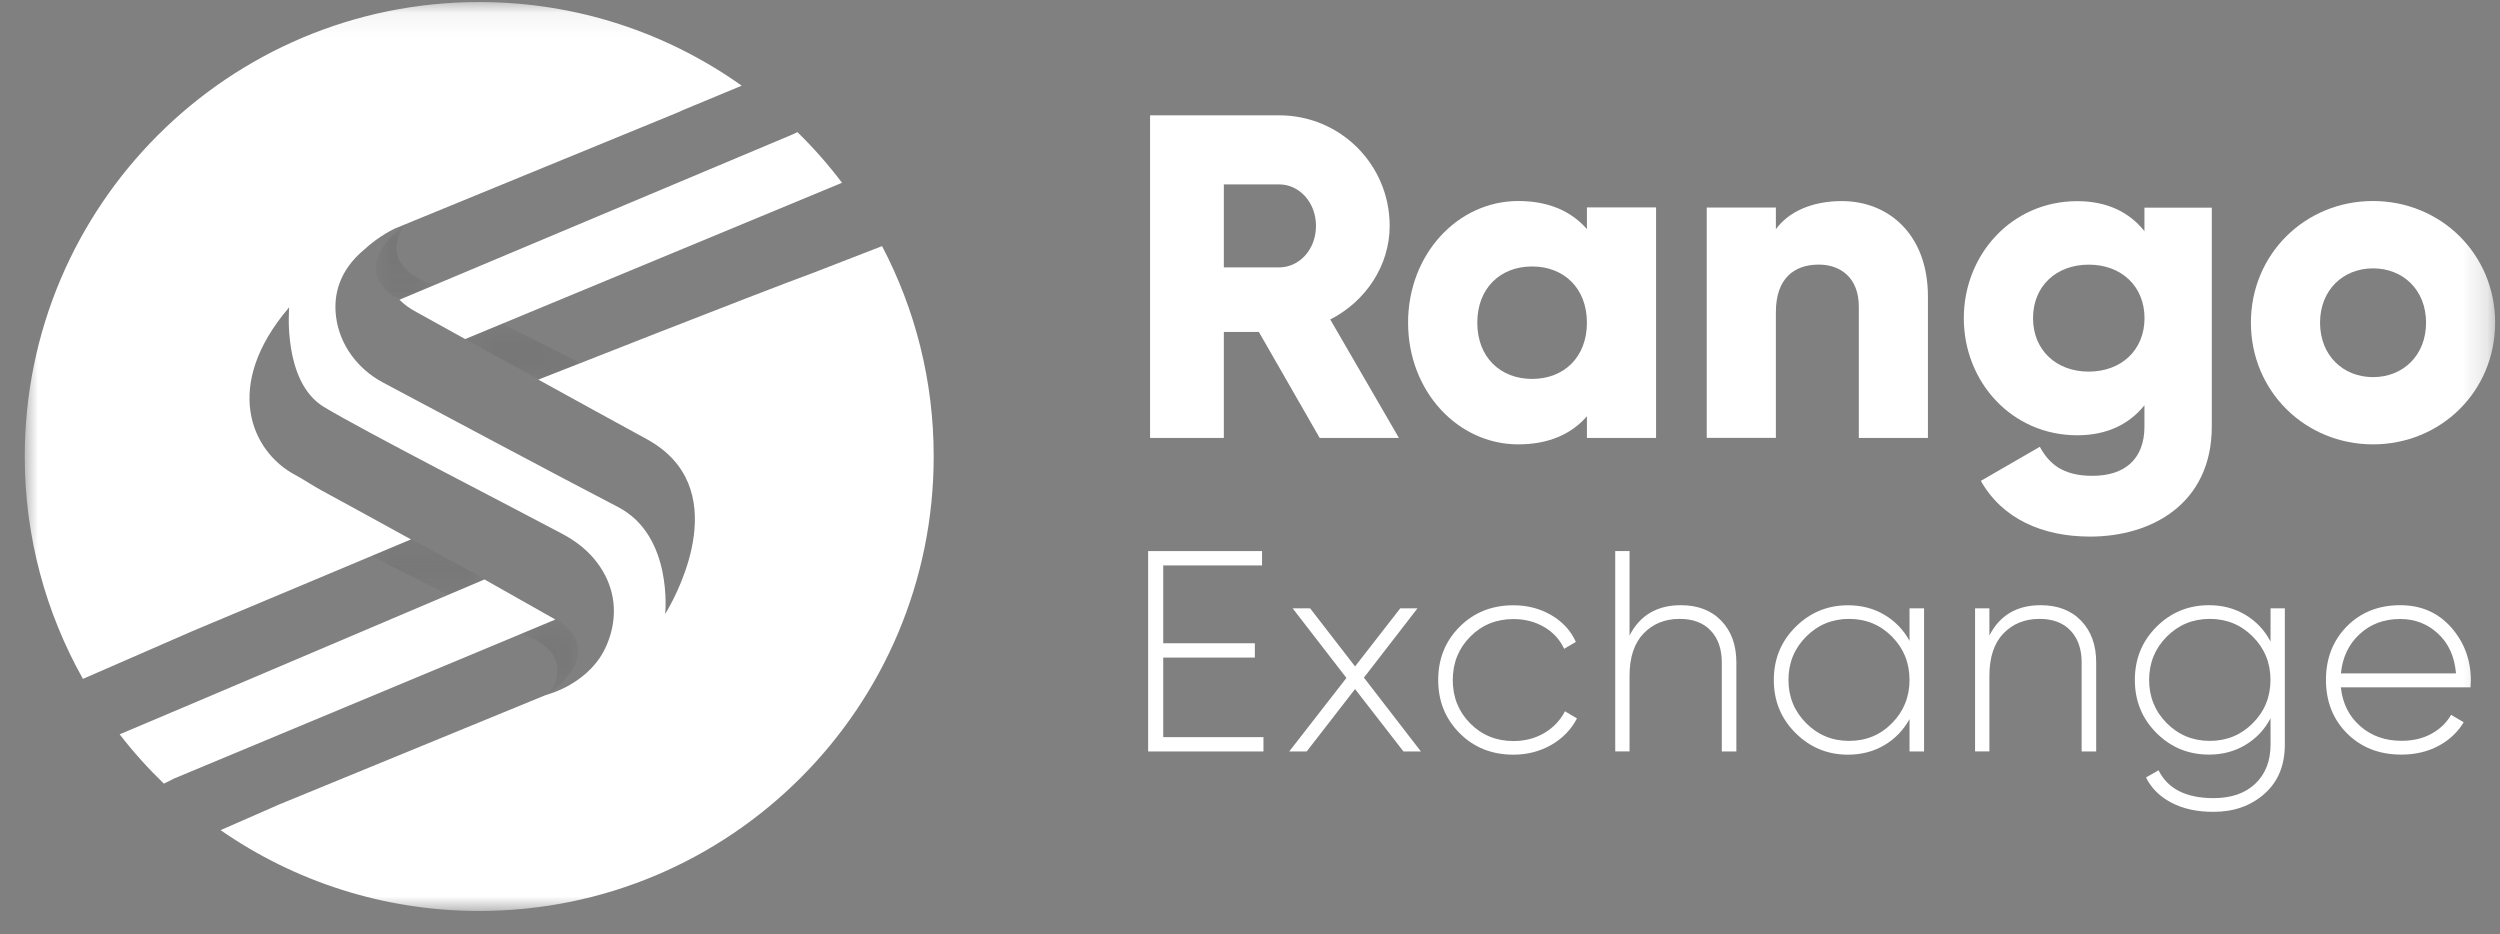 <svg width="99" height="37" viewBox="0 0 99 37" fill="none" xmlns="http://www.w3.org/2000/svg">
<rect x="0" y="0" width="99" height="37" fill="#808080" stroke="none"/>
<mask id="mask0_648_1962" style="mask-type:luminance" maskUnits="userSpaceOnUse" x="0" y="0" width="99" height="37">
<path d="M98.811 0.081H0.98V36.077H98.811V0.081Z" fill="white"/>
</mask>
<g mask="url(#mask0_648_1962)">
<path d="M16.523 12.376C16.523 12.376 17.277 12.794 18.421 13.427L33.344 7.238C32.805 6.524 32.216 5.855 31.577 5.231C31.472 5.29 31.385 5.324 31.385 5.324L15.819 11.87C15.996 12.05 16.226 12.22 16.523 12.376Z" fill="white"/>
<path d="M6.89 30.831L21.994 24.534L19.184 22.946L7.656 27.845L4.738 29.079C5.275 29.774 5.861 30.425 6.49 31.033L6.89 30.831Z" fill="white"/>
<path d="M34.93 9.746L32.18 10.813C29.978 11.619 21.318 15.033 21.318 15.033C22.732 15.814 24.264 16.654 25.61 17.389C29.054 19.271 26.875 23.398 26.419 24.183C26.413 24.195 26.406 24.205 26.4 24.214C26.363 24.276 26.341 24.313 26.341 24.313C26.341 24.313 26.664 21.228 24.49 20.087C22.298 18.949 17.272 16.27 15.16 15.144C14.165 14.614 13.442 13.65 13.306 12.53C13.204 11.693 13.414 10.729 14.419 9.886C15.005 9.343 15.634 9.051 15.634 9.051L26.862 4.444C26.862 4.444 26.933 4.416 27.036 4.363L29.371 3.393C26.437 1.309 22.853 0.081 18.977 0.081C9.039 0.081 0.98 8.14 0.98 18.078C0.98 21.277 1.821 24.279 3.284 26.884L7.628 24.989L16.276 21.361C14.785 20.543 13.408 19.783 12.754 19.433C12.428 19.259 12.019 18.983 11.693 18.809C9.942 17.882 8.794 15.271 11.452 12.168C11.452 12.168 11.176 15.11 12.822 16.112C14.391 17.064 20.478 20.183 22.285 21.15C22.747 21.398 23.175 21.715 23.517 22.118C24.22 22.952 24.487 23.978 24.192 25.067C24.18 25.122 24.161 25.172 24.143 25.225C24.13 25.259 24.121 25.293 24.109 25.327C24.09 25.38 24.072 25.429 24.05 25.482C24.044 25.498 24.037 25.513 24.031 25.529C23.411 27.026 21.762 27.476 21.762 27.476L21.563 27.544L11.055 31.857L8.735 32.874C11.644 34.89 15.172 36.074 18.977 36.074C28.918 36.074 36.974 28.015 36.974 18.078C36.977 15.07 36.236 12.239 34.93 9.746Z" fill="white"/>
<g opacity="0.4">
<mask id="mask1_648_1962" style="mask-type:luminance" maskUnits="userSpaceOnUse" x="14" y="21" width="6" height="3">
<g opacity="0.4">
<path d="M19.197 21.349H14.694V23.55H19.197V21.349Z" fill="white"/>
</g>
</mask>
<g mask="url(#mask1_648_1962)">
<path d="M16.288 21.349L19.197 22.933L17.742 23.55L14.694 22.015L16.288 21.349Z" fill="#4D4D4D"/>
</g>
</g>
<g opacity="0.4">
<mask id="mask2_648_1962" style="mask-type:luminance" maskUnits="userSpaceOnUse" x="20" y="24" width="3" height="4">
<g opacity="0.4">
<path d="M22.901 24.521H20.613V27.467H22.901V24.521Z" fill="white"/>
</g>
</mask>
<g mask="url(#mask2_648_1962)">
<path d="M21.757 27.467C21.757 27.467 24.173 25.756 21.987 24.521L20.613 25.095C20.616 25.092 22.904 25.706 21.757 27.467Z" fill="#4D4D4D"/>
</g>
</g>
<g opacity="0.4">
<mask id="mask3_648_1962" style="mask-type:luminance" maskUnits="userSpaceOnUse" x="18" y="12" width="5" height="4">
<g opacity="0.4">
<path d="M22.975 12.815H18.417V15.02H22.975V12.815Z" fill="white"/>
</g>
</mask>
<g mask="url(#mask3_648_1962)">
<path d="M21.326 15.017L18.417 13.436L19.902 12.815L22.975 14.378L21.326 15.017Z" fill="#4D4D4D"/>
</g>
</g>
<g opacity="0.4">
<mask id="mask4_648_1962" style="mask-type:luminance" maskUnits="userSpaceOnUse" x="14" y="8" width="4" height="4">
<g opacity="0.4">
<path d="M17.17 8.9H14.882V11.846H17.17V8.9Z" fill="white"/>
</g>
</mask>
<g mask="url(#mask4_648_1962)">
<path d="M16.026 8.9C16.026 8.9 13.61 10.612 15.796 11.846L17.17 11.273C17.17 11.276 14.879 10.662 16.026 8.9Z" fill="#4D4D4D"/>
</g>
</g>
<path d="M49.85 13.144H48.464V17.342H45.543V4.567H50.653C53.081 4.567 55.031 6.521 55.031 8.946C55.031 10.514 54.082 11.938 52.678 12.651L55.397 17.342H52.259L49.85 13.144ZM48.464 10.589H50.653C51.456 10.589 52.113 9.879 52.113 8.946C52.113 8.015 51.456 7.302 50.653 7.302H48.464V10.589Z" fill="white"/>
<path d="M65.58 8.217V17.343H62.842V16.484C62.24 17.178 61.344 17.597 60.123 17.597C57.732 17.597 55.76 15.498 55.76 12.778C55.76 10.059 57.732 7.96 60.123 7.96C61.344 7.96 62.24 8.379 62.842 9.073V8.214H65.58V8.217ZM62.842 12.778C62.842 11.411 61.93 10.552 60.671 10.552C59.412 10.552 58.501 11.411 58.501 12.778C58.501 14.146 59.412 15.005 60.671 15.005C61.93 15.005 62.842 14.149 62.842 12.778Z" fill="white"/>
<path d="M76.346 11.74V17.343H73.609V12.14C73.609 11.008 72.895 10.478 72.021 10.478C71.016 10.478 70.325 11.06 70.325 12.357V17.34H67.587V8.217H70.325V9.076C70.818 8.4 71.729 7.963 72.936 7.963C74.777 7.963 76.346 9.274 76.346 11.74Z" fill="white"/>
<path d="M87.587 8.217V16.887C87.587 19.953 85.196 21.249 82.768 21.249C80.87 21.249 79.283 20.536 78.442 19.042L80.777 17.693C81.125 18.331 81.652 18.843 82.858 18.843C84.136 18.843 84.92 18.186 84.92 16.89V16.049C84.318 16.797 83.441 17.237 82.257 17.237C79.664 17.237 77.767 15.119 77.767 12.601C77.767 10.084 79.664 7.966 82.257 7.966C83.444 7.966 84.318 8.403 84.92 9.153V8.223H87.587V8.217ZM84.923 12.598C84.923 11.339 84.012 10.48 82.715 10.48C81.419 10.48 80.508 11.339 80.508 12.598C80.508 13.857 81.419 14.716 82.715 14.716C84.012 14.713 84.923 13.857 84.923 12.598Z" fill="white"/>
<path d="M89.136 12.778C89.136 10.059 91.287 7.96 93.97 7.96C96.652 7.96 98.807 10.059 98.807 12.778C98.807 15.498 96.655 17.597 93.97 17.597C91.291 17.597 89.136 15.498 89.136 12.778ZM96.072 12.778C96.072 11.482 95.161 10.627 93.973 10.627C92.785 10.627 91.874 11.486 91.874 12.778C91.874 14.075 92.785 14.934 93.973 14.934C95.161 14.934 96.072 14.075 96.072 12.778Z" fill="white"/>
<path d="M46.064 29.191H50.033V29.758H45.466V21.823H49.977V22.391H46.064V25.473H49.692V26.04H46.064V29.191Z" fill="white"/>
<path d="M56.268 29.758H55.577L53.66 27.287L51.744 29.758H51.053L53.319 26.846L51.189 24.09H51.881L53.66 26.391L55.45 24.09H56.132L54.011 26.834L56.268 29.758Z" fill="white"/>
<path d="M59.933 29.885C59.08 29.885 58.367 29.603 57.803 29.035C57.235 28.468 56.953 27.767 56.953 26.927C56.953 26.09 57.235 25.386 57.803 24.818C58.37 24.251 59.08 23.969 59.933 23.969C60.485 23.969 60.984 24.099 61.431 24.359C61.877 24.62 62.203 24.973 62.404 25.42L61.939 25.693C61.772 25.33 61.511 25.042 61.151 24.831C60.792 24.62 60.386 24.515 59.933 24.515C59.254 24.515 58.683 24.747 58.221 25.212C57.759 25.677 57.53 26.251 57.53 26.93C57.53 27.609 57.759 28.183 58.221 28.648C58.683 29.113 59.254 29.345 59.933 29.345C60.386 29.345 60.792 29.24 61.151 29.029C61.511 28.818 61.784 28.53 61.973 28.167L62.448 28.449C62.221 28.887 61.883 29.237 61.434 29.497C60.984 29.755 60.482 29.885 59.933 29.885Z" fill="white"/>
<path d="M66.561 23.966C67.234 23.966 67.767 24.17 68.164 24.583C68.561 24.995 68.76 25.544 68.76 26.233V29.758H68.183V26.233C68.183 25.702 68.037 25.284 67.746 24.974C67.454 24.663 67.045 24.508 66.515 24.508C65.932 24.508 65.457 24.701 65.085 25.085C64.716 25.47 64.53 26.031 64.53 26.763V29.755H63.963V21.823H64.53V25.166C64.94 24.366 65.619 23.966 66.561 23.966Z" fill="white"/>
<path d="M75.617 24.09H76.193V29.758H75.617V28.477C75.375 28.914 75.043 29.259 74.618 29.51C74.197 29.758 73.716 29.885 73.18 29.885C72.37 29.885 71.679 29.6 71.105 29.029C70.531 28.459 70.243 27.758 70.243 26.927C70.243 26.096 70.531 25.395 71.105 24.825C71.679 24.254 72.37 23.969 73.18 23.969C73.716 23.969 74.197 24.093 74.618 24.344C75.04 24.592 75.375 24.936 75.617 25.376V24.09ZM71.521 28.635C71.986 29.104 72.553 29.339 73.226 29.339C73.899 29.339 74.466 29.104 74.925 28.635C75.387 28.167 75.617 27.597 75.617 26.924C75.617 26.251 75.387 25.68 74.925 25.212C74.463 24.744 73.896 24.508 73.226 24.508C72.553 24.508 71.986 24.744 71.521 25.212C71.056 25.68 70.823 26.251 70.823 26.924C70.823 27.597 71.056 28.167 71.521 28.635Z" fill="white"/>
<path d="M80.811 23.966C81.484 23.966 82.017 24.17 82.414 24.583C82.811 24.995 83.009 25.544 83.009 26.233V29.758H82.433V26.233C82.433 25.702 82.287 25.284 81.996 24.974C81.704 24.663 81.295 24.508 80.765 24.508C80.182 24.508 79.707 24.701 79.335 25.085C78.966 25.47 78.78 26.031 78.78 26.763V29.755H78.213V24.09H78.78V25.166C79.19 24.366 79.865 23.966 80.811 23.966Z" fill="white"/>
<path d="M89.911 24.09H90.479V29.485C90.479 30.31 90.211 30.958 89.672 31.435C89.136 31.91 88.463 32.149 87.653 32.149C87.002 32.149 86.447 32.028 85.989 31.786C85.526 31.544 85.191 31.212 84.981 30.787L85.48 30.505C85.842 31.237 86.569 31.606 87.656 31.606C88.36 31.606 88.912 31.414 89.312 31.032C89.712 30.651 89.914 30.133 89.914 29.485V28.443C89.678 28.89 89.35 29.24 88.922 29.497C88.494 29.755 88.013 29.882 87.477 29.882C86.661 29.882 85.967 29.597 85.396 29.026C84.826 28.456 84.54 27.755 84.54 26.924C84.54 26.093 84.826 25.392 85.396 24.822C85.967 24.251 86.661 23.966 87.477 23.966C88.013 23.966 88.494 24.093 88.922 24.35C89.35 24.608 89.678 24.958 89.914 25.404V24.09H89.911ZM85.802 28.636C86.268 29.104 86.835 29.339 87.508 29.339C88.18 29.339 88.748 29.104 89.213 28.636C89.678 28.167 89.911 27.597 89.911 26.924C89.911 26.251 89.678 25.68 89.213 25.212C88.748 24.744 88.18 24.508 87.508 24.508C86.835 24.508 86.268 24.744 85.802 25.212C85.338 25.68 85.105 26.251 85.105 26.924C85.105 27.597 85.338 28.167 85.802 28.636Z" fill="white"/>
<path d="M95.048 23.966C95.878 23.966 96.552 24.26 97.07 24.849C97.587 25.439 97.845 26.136 97.845 26.946C97.845 26.977 97.841 27.02 97.838 27.082C97.835 27.144 97.833 27.188 97.833 27.218H92.697C92.766 27.854 93.02 28.366 93.463 28.753C93.907 29.144 94.452 29.336 95.101 29.336C95.553 29.336 95.95 29.243 96.291 29.054C96.632 28.865 96.886 28.617 97.063 28.307L97.562 28.601C97.327 28.995 96.995 29.305 96.564 29.538C96.133 29.767 95.643 29.882 95.091 29.882C94.223 29.882 93.507 29.603 92.948 29.048C92.391 28.493 92.108 27.783 92.108 26.924C92.108 26.077 92.381 25.373 92.93 24.809C93.482 24.248 94.189 23.966 95.048 23.966ZM95.048 24.512C94.406 24.512 93.87 24.713 93.439 25.113C93.007 25.513 92.763 26.031 92.7 26.666H97.258C97.2 25.994 96.957 25.466 96.539 25.085C96.121 24.701 95.625 24.512 95.048 24.512Z" fill="white"/>
</g>
</svg>
